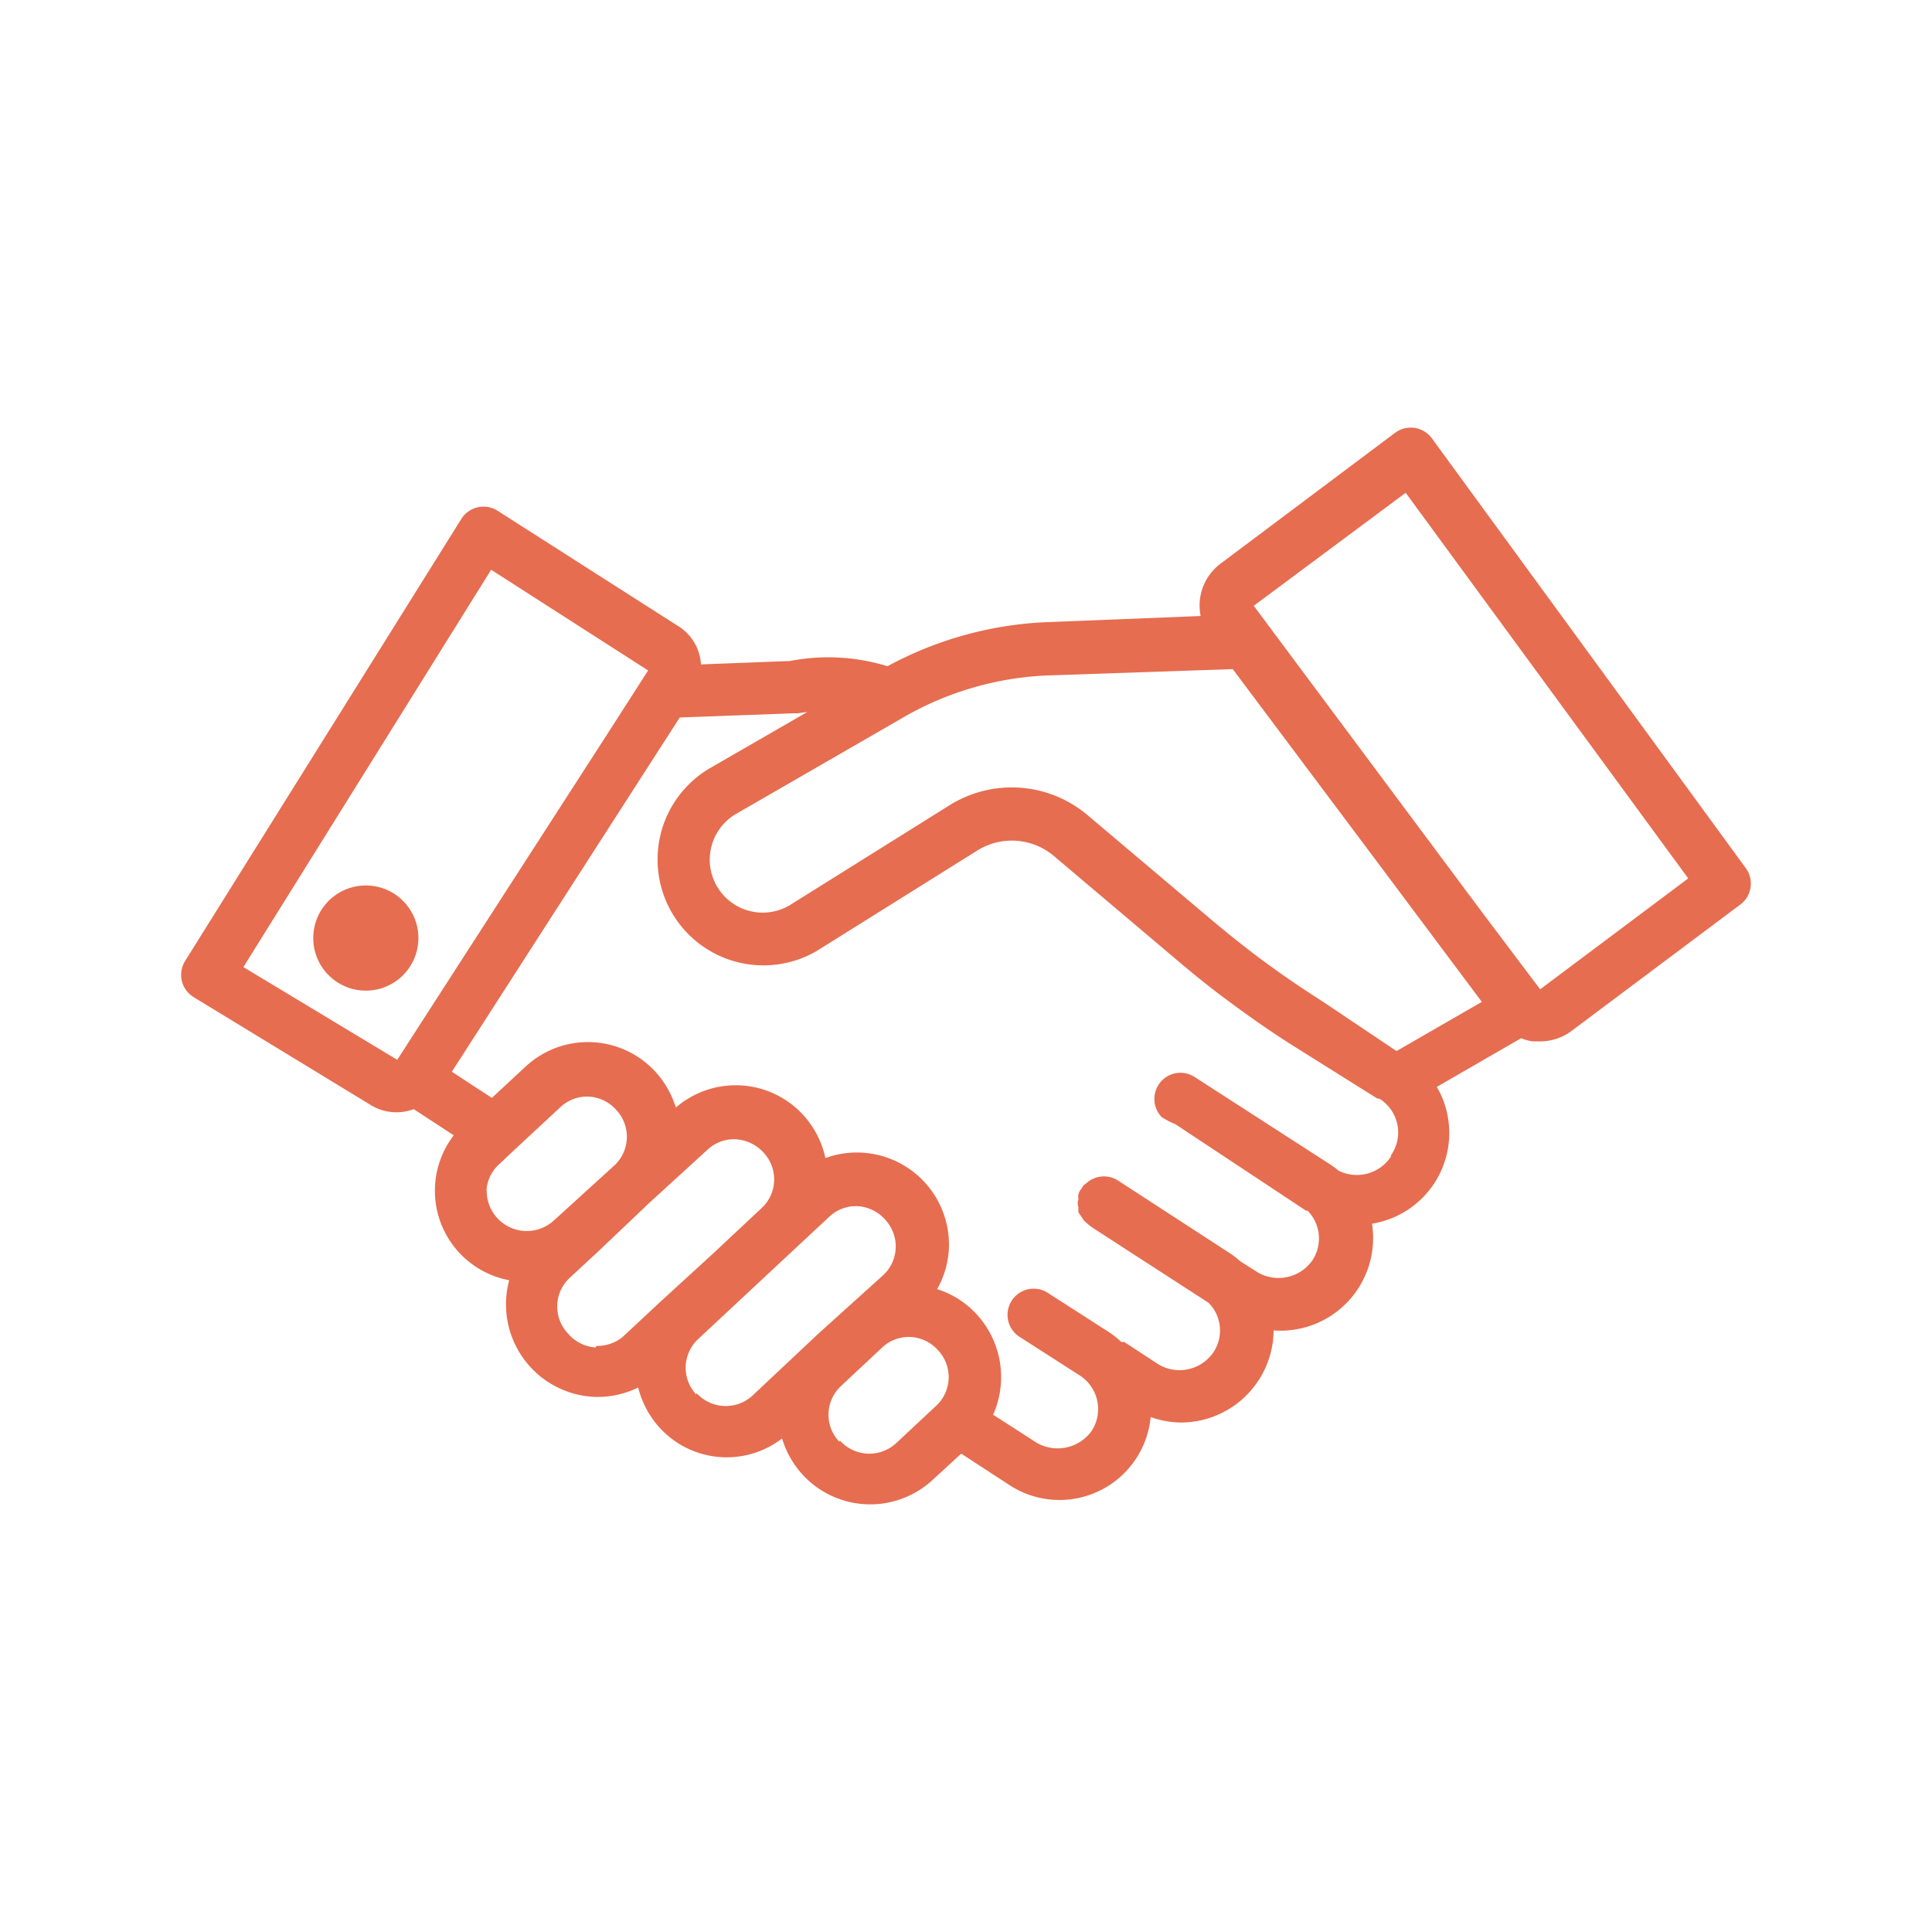 <svg xmlns="http://www.w3.org/2000/svg" width="143" height="143" viewBox="0 0 143 143">
  <g id="Group_247" data-name="Group 247" transform="translate(-295 -1078)">
    <rect id="Rectangle_287" data-name="Rectangle 287" width="143" height="143" transform="translate(295 1078)" fill="none"/>
    <g id="noun_deal_3140623" transform="translate(306.407 1098.271)">
      <path id="Path_711" data-name="Path 711" d="M54.282,29.041a14.871,14.871,0,0,0-7.223-.387l-6.584.252a3.582,3.582,0,0,0-1.762-2.885L25.43,17.539a1.936,1.936,0,0,0-2.692.6L2.29,50.864a1.936,1.936,0,0,0,.639,2.672l13.032,7.939a3.637,3.637,0,0,0,3.253.349l2.963,1.936a6.739,6.739,0,0,0,4.105,10.728,6.855,6.855,0,0,0,6.351,8.636h.252a6.7,6.7,0,0,0,2.943-.7,6.893,6.893,0,0,0,1.627,3.021,6.719,6.719,0,0,0,9.023.755,6.932,6.932,0,0,0,1.568,2.73,6.8,6.8,0,0,0,9.585.329l2.111-1.936,3.563,2.324a6.777,6.777,0,0,0,10.456-5.035,6.758,6.758,0,0,0,2.246.407,6.874,6.874,0,0,0,6.855-6.816,6.855,6.855,0,0,0,7.281-7.9,6.8,6.8,0,0,0,4.8-10.127l6.235-3.6a3.873,3.873,0,0,0,.852.232h.562a3.873,3.873,0,0,0,2.324-.775l12.49-9.353a1.936,1.936,0,0,0,.407-2.692L94.577,12.175a1.936,1.936,0,0,0-2.73-.407L78.932,21.45a3.873,3.873,0,0,0-1.472,3.873l-11.618.465a27.109,27.109,0,0,0-11.56,3.253ZM6.608,51.309,24.946,21.9l11.618,7.455-2.769,4.318-15.8,24.5h0ZM24.6,67.846a2.885,2.885,0,0,1,.929-1.936l.968-.91h0l3.582-3.331a2.885,2.885,0,0,1,1.936-.775h.1a2.943,2.943,0,0,1,2.091.988,2.9,2.9,0,0,1-.136,4.105l-4.512,4.105a2.965,2.965,0,0,1-4.938-2.3Zm8.094,11.618a2.943,2.943,0,0,1-2.072-1.046,2.9,2.9,0,0,1,.136-4.105l2.091-1.936L36.719,68.7h0l4.241-3.873A2.866,2.866,0,0,1,42.9,64.05a3.021,3.021,0,0,1,2.207.988,2.9,2.9,0,0,1-.136,4.105l-3.621,3.389-3.873,3.544h0l-2.846,2.653a3.021,3.021,0,0,1-1.917.62Zm7.436,3.485a2.9,2.9,0,0,1,.136-4.105l6-5.6,3.718-3.466a2.885,2.885,0,0,1,1.936-.775h.1A2.943,2.943,0,0,1,54.107,70a2.9,2.9,0,0,1-.136,4.105h0l-4.783,4.318-.949.891h0l-3.873,3.64a2.924,2.924,0,0,1-4.221-.116Zm10.592,3.5a2.9,2.9,0,0,1,.155-4.163l.949-.891,2.072-1.936a2.885,2.885,0,0,1,1.936-.775h.1a2.943,2.943,0,0,1,2.091.988,2.9,2.9,0,0,1-.136,4.105l-2.963,2.769a2.924,2.924,0,0,1-4.183-.213ZM91.537,65.348a3.021,3.021,0,0,1-3.873,1.026,5.808,5.808,0,0,0-.716-.523l-9.817-6.332h0a2.517,2.517,0,0,0-.62-.31,1.936,1.936,0,0,0-1.936,3.2,5.384,5.384,0,0,0,1.007.523l9.682,6.409h.116a2.943,2.943,0,0,1,.349,3.679,3.059,3.059,0,0,1-4.066.871l-1.278-.813a6.389,6.389,0,0,0-.716-.562h0l-2.537-1.646h0l-5.809-3.776a1.936,1.936,0,0,0-2.343.232,1.822,1.822,0,0,0-.213.174h0a1.818,1.818,0,0,0-.136.232.814.814,0,0,0-.213.755.852.852,0,0,0,0,.6,1.937,1.937,0,0,0,0,.387,20.673,20.673,0,0,1,.407.6h0a5.383,5.383,0,0,0,.929.716l8.288,5.364a2.9,2.9,0,0,1,.368,3.66,3.04,3.04,0,0,1-4.086.891l-2.517-1.646h-.213a6.932,6.932,0,0,0-.988-.775l-4.376-2.808a1.936,1.936,0,1,0-2.091,3.253l4.376,2.808a2.963,2.963,0,0,1,.891,4.086,3.1,3.1,0,0,1-4.086.891L62.1,84.44a6.855,6.855,0,0,0-1.278-7.494,6.719,6.719,0,0,0-2.866-1.8,6.719,6.719,0,0,0,.871-3.021,6.816,6.816,0,0,0-9.14-6.68,6.894,6.894,0,0,0-1.7-3.253,6.777,6.777,0,0,0-9.372-.484,6.913,6.913,0,0,0-1.549-2.692,6.777,6.777,0,0,0-9.585-.329L25,60.991l-2.963-1.936L36.177,37.077l2.73-4.241,8.4-.31h.329l.716-.1-7.184,4.144a7.835,7.835,0,0,0,7.862,13.555l11.889-7.436a4.822,4.822,0,0,1,5.712.426l9.159,7.745c1.259,1.065,2.459,2.033,3.7,2.943,1.607,1.2,3.253,2.343,4.88,3.369l6.177,3.873h.136a2.943,2.943,0,0,1,.871,4.183Zm1.1-49.145,20.913,28.542-10.96,8.21h0L98.14,47.049,81.391,24.568Zm-12.8,13.051,10.4,13.884,8.036,10.747-6.313,3.64-5.519-3.7c-1.549-.988-3.118-2.053-4.647-3.2-1.162-.871-2.3-1.781-3.5-2.788L69.134,40.1a8.694,8.694,0,0,0-10.282-.755l-11.831,7.4a3.92,3.92,0,1,1-3.873-6.816l12.315-7.106a23.236,23.236,0,0,1,10.669-3.1Z" transform="translate(0 0)" fill="#e66d50"/>
      <circle id="Ellipse_48" data-name="Ellipse 48" cx="3.892" cy="3.892" r="3.892" transform="translate(11.778 45.268)" fill="#e66d50"/>
    </g>
  </g>
</svg>
